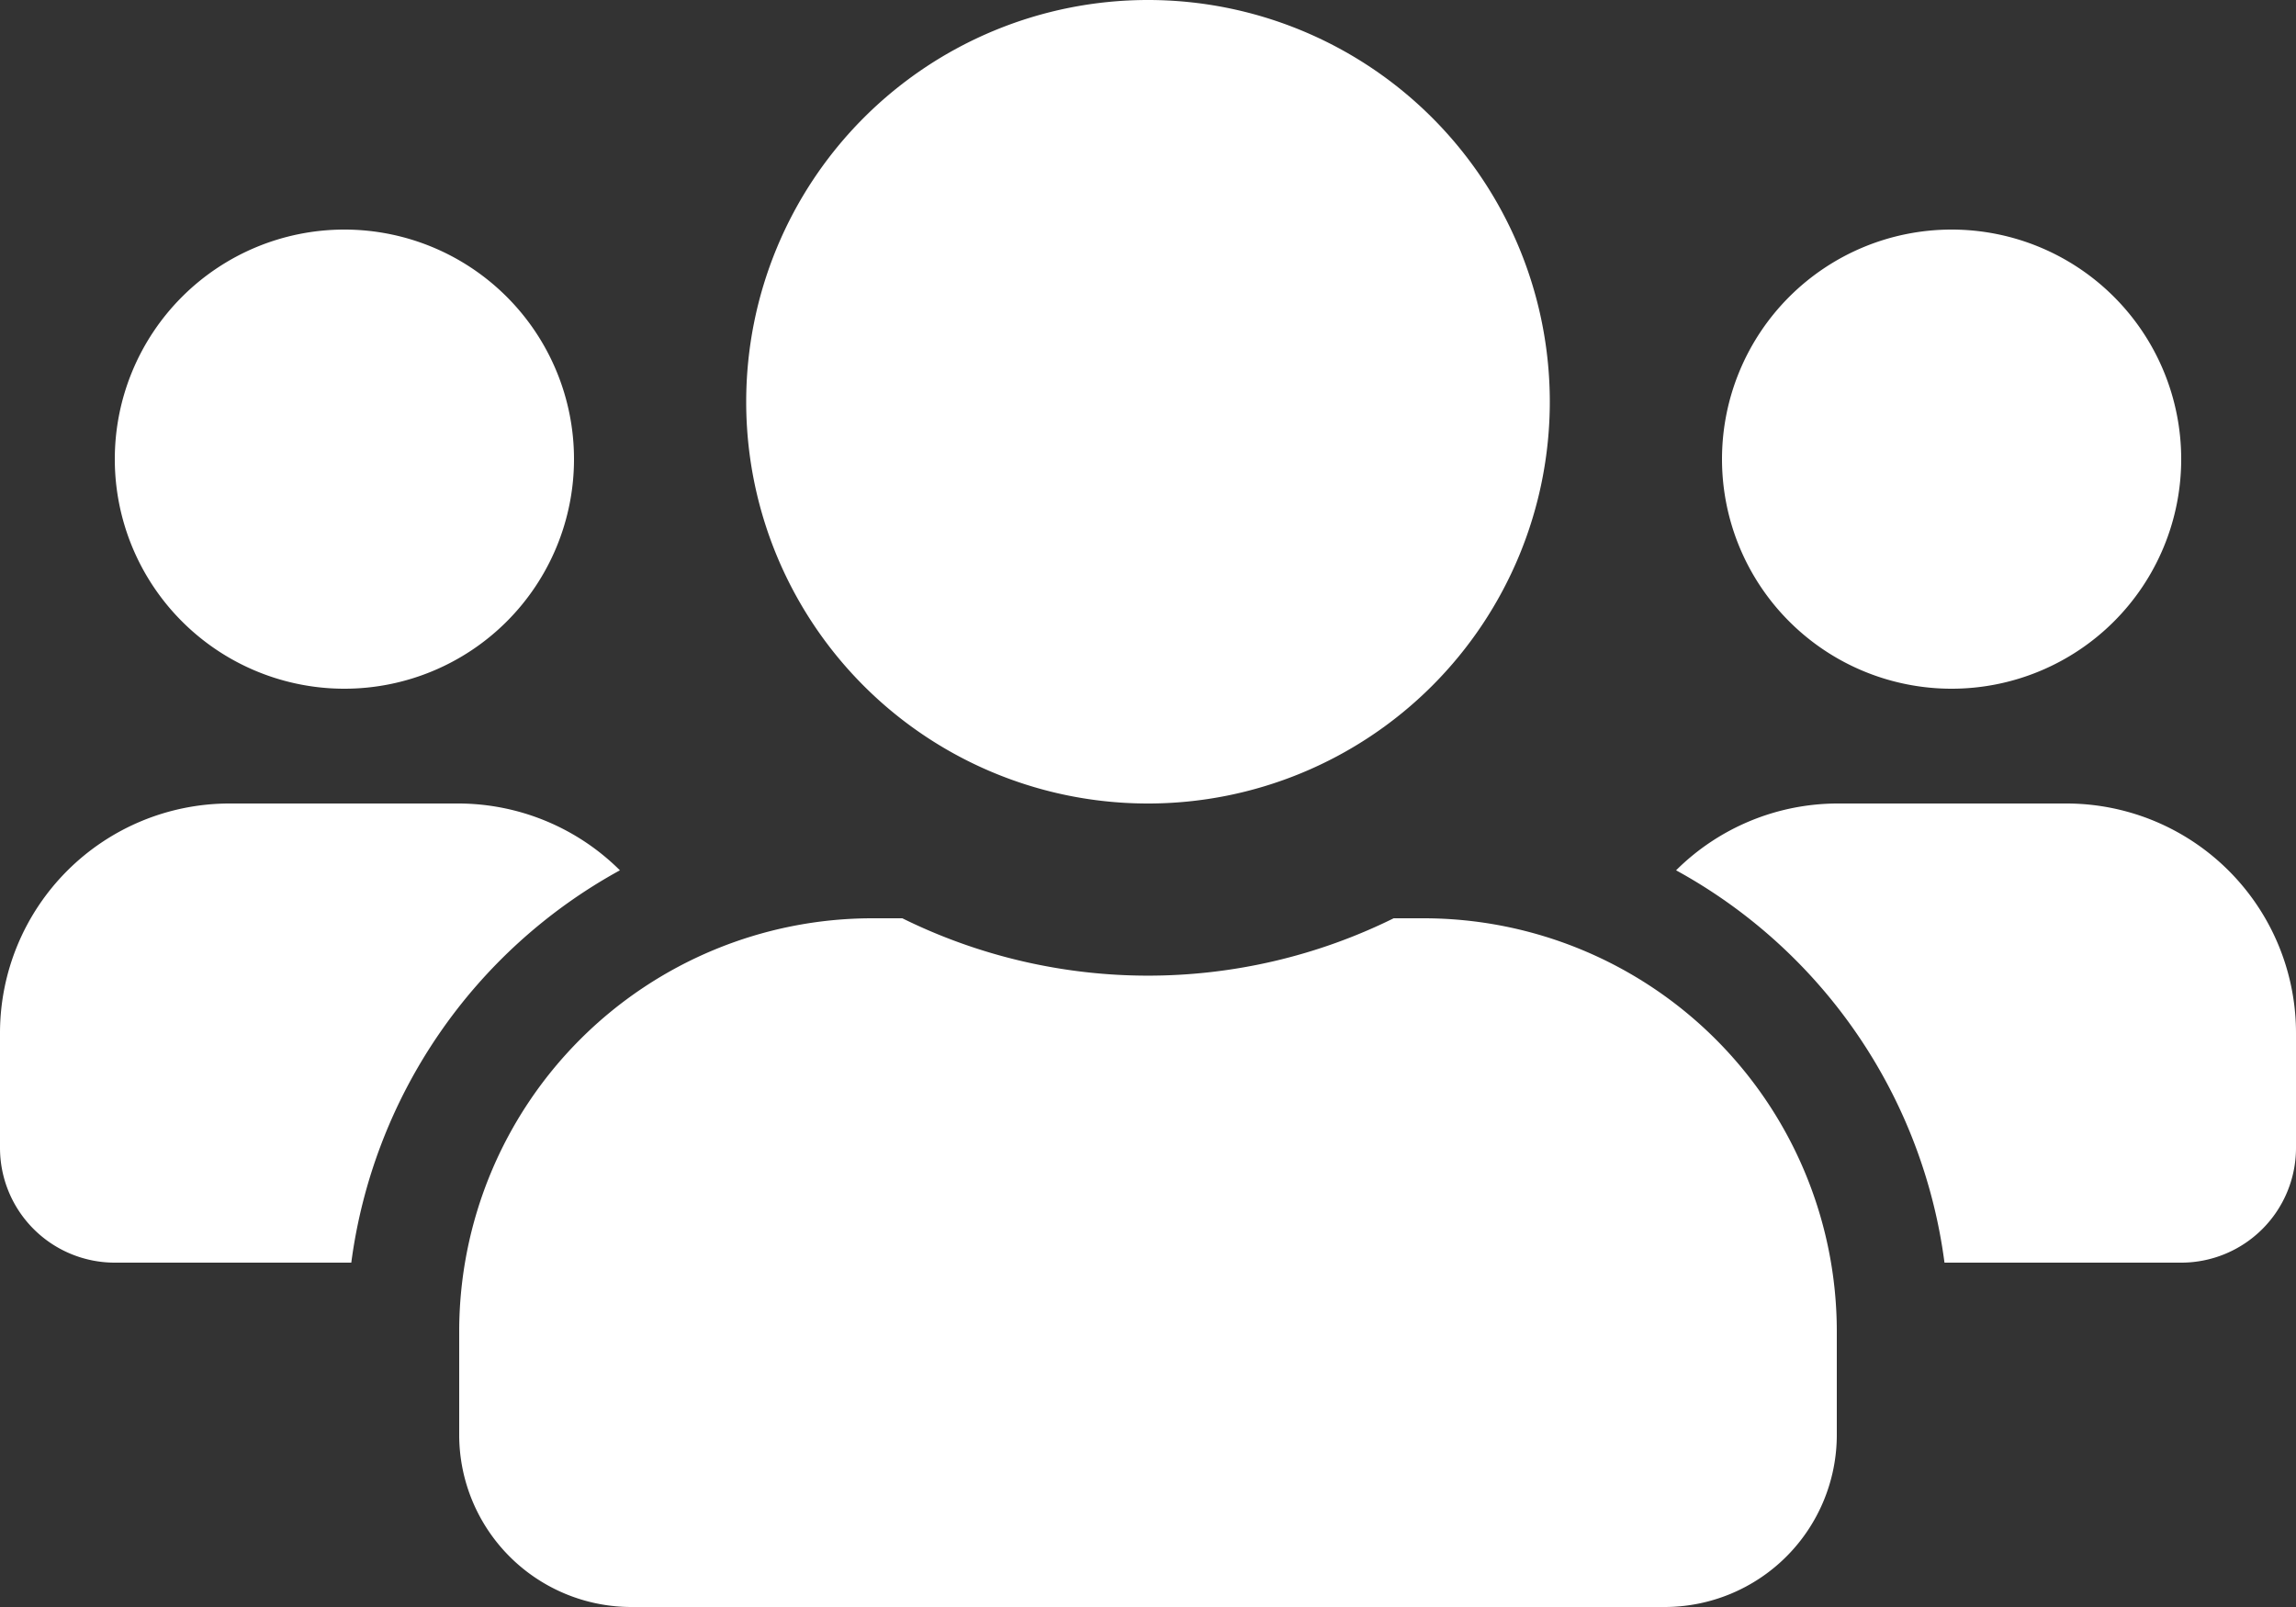 <svg xmlns="http://www.w3.org/2000/svg" width="10" height="7" viewBox="0 0 10 7">
  <rect x="0" y="0" width="10" height="7" fill="#333333" stroke="none"/>
  <path id="users-solid" d="M1.5,35a1,1,0,1,0-1-1A1,1,0,0,0,1.5,35Zm7,0a1,1,0,1,0-1-1A1,1,0,0,0,8.5,35Zm.5.5H8a1,1,0,0,0-.7.291A2.286,2.286,0,0,1,8.469,37.5H9.5A.5.5,0,0,0,10,37v-.5A1,1,0,0,0,9,35.5Zm-4,0a1.75,1.75,0,1,0-1.75-1.75A1.749,1.749,0,0,0,5,35.5Zm1.2.5H6.07A2.416,2.416,0,0,1,3.93,36H3.8A1.8,1.8,0,0,0,2,37.8v.45a.75.75,0,0,0,.75.75h4.5A.75.75,0,0,0,8,38.25V37.8A1.8,1.8,0,0,0,6.2,36Zm-3.5-.209A1,1,0,0,0,2,35.5H1a1,1,0,0,0-1,1V37a.5.5,0,0,0,.5.5H1.53A2.291,2.291,0,0,1,2.7,35.791Z" transform="translate(0 -32)" fill="#fff"/>
</svg>
